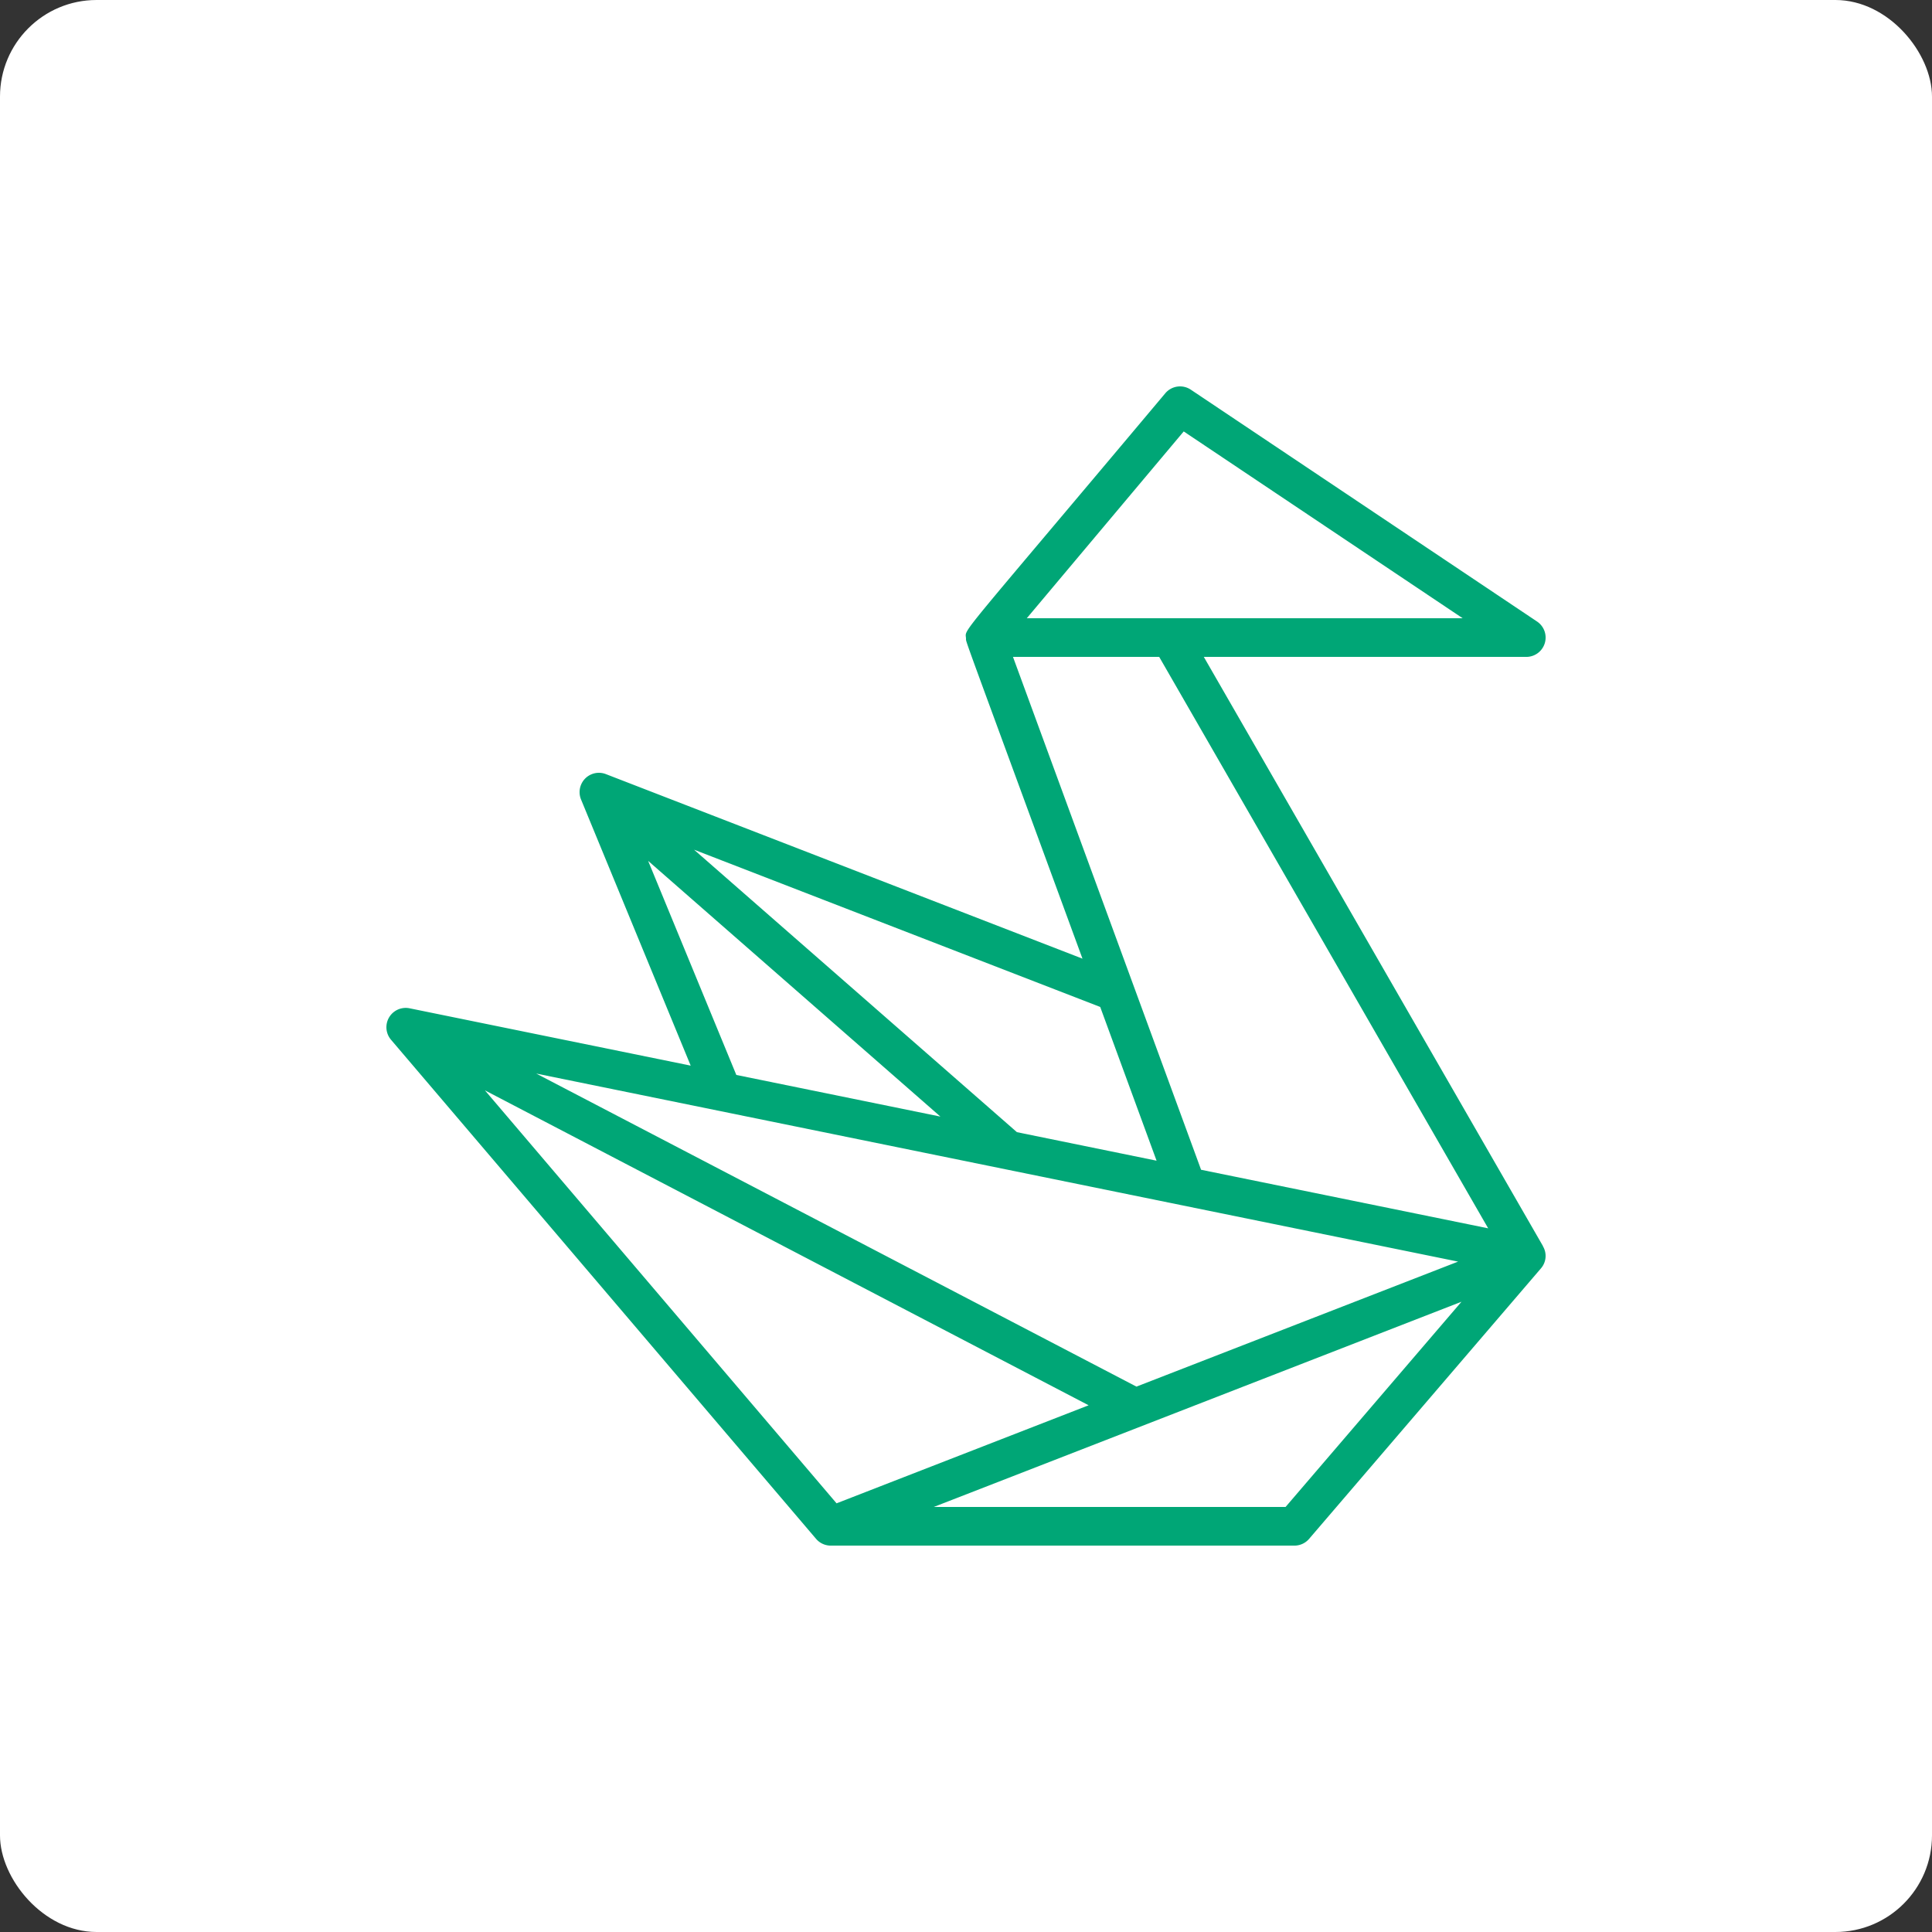 <svg xmlns="http://www.w3.org/2000/svg" xmlns:xlink="http://www.w3.org/1999/xlink" width="100" height="100" viewBox="0 0 100 100">
  <rect x="0" y="0" width="100" height="100" fill="#333333" stroke="none"/>
  <defs>
    <clipPath id="clip-Artboard_1">
      <rect width="100" height="100"/>
    </clipPath>
  </defs>
  <g id="Artboard_1" data-name="Artboard – 1" clip-path="url(#clip-Artboard_1)">
    <rect id="Rectangle_1" data-name="Rectangle 1" width="100" height="100" rx="5" fill="#fff"/>
    <path id="Shape" d="M59.861,45.5h.005L42.309,15H59a1,1,0,0,0,.557-1.831l-17.92-12a1,1,0,0,0-1.323.187C29.3,14.471,29.981,13.48,30,14.049c.012.237-.344-.806,6.029,16.57L11.361,21.067a1,1,0,0,0-1.286,1.314L15.75,36.156,1.2,33.188a1,1,0,0,0-.962,1.627l22,25.833A1,1,0,0,0,23,61H47a1,1,0,0,0,.759-.35l12-14a.981.981,0,0,0,.1-1.15ZM38.822,52.77,7.754,36.566,55.47,46.3ZM41.269,3.33,55.709,13H33.146ZM40,15,57.028,44.577l-14.86-3.031L32.432,15Zm-.136,26.076L32.636,39.6,15.924,24.979l21.023,8.14ZM13.547,25.557,28.675,38.793,18.112,36.638ZM5.1,37.436l31.247,16.3L23.3,58.811ZM46.54,59H28.329L55.646,48.377Z" transform="translate(20 19.001)" fill="#00a676"/>
  </g>
</svg>
